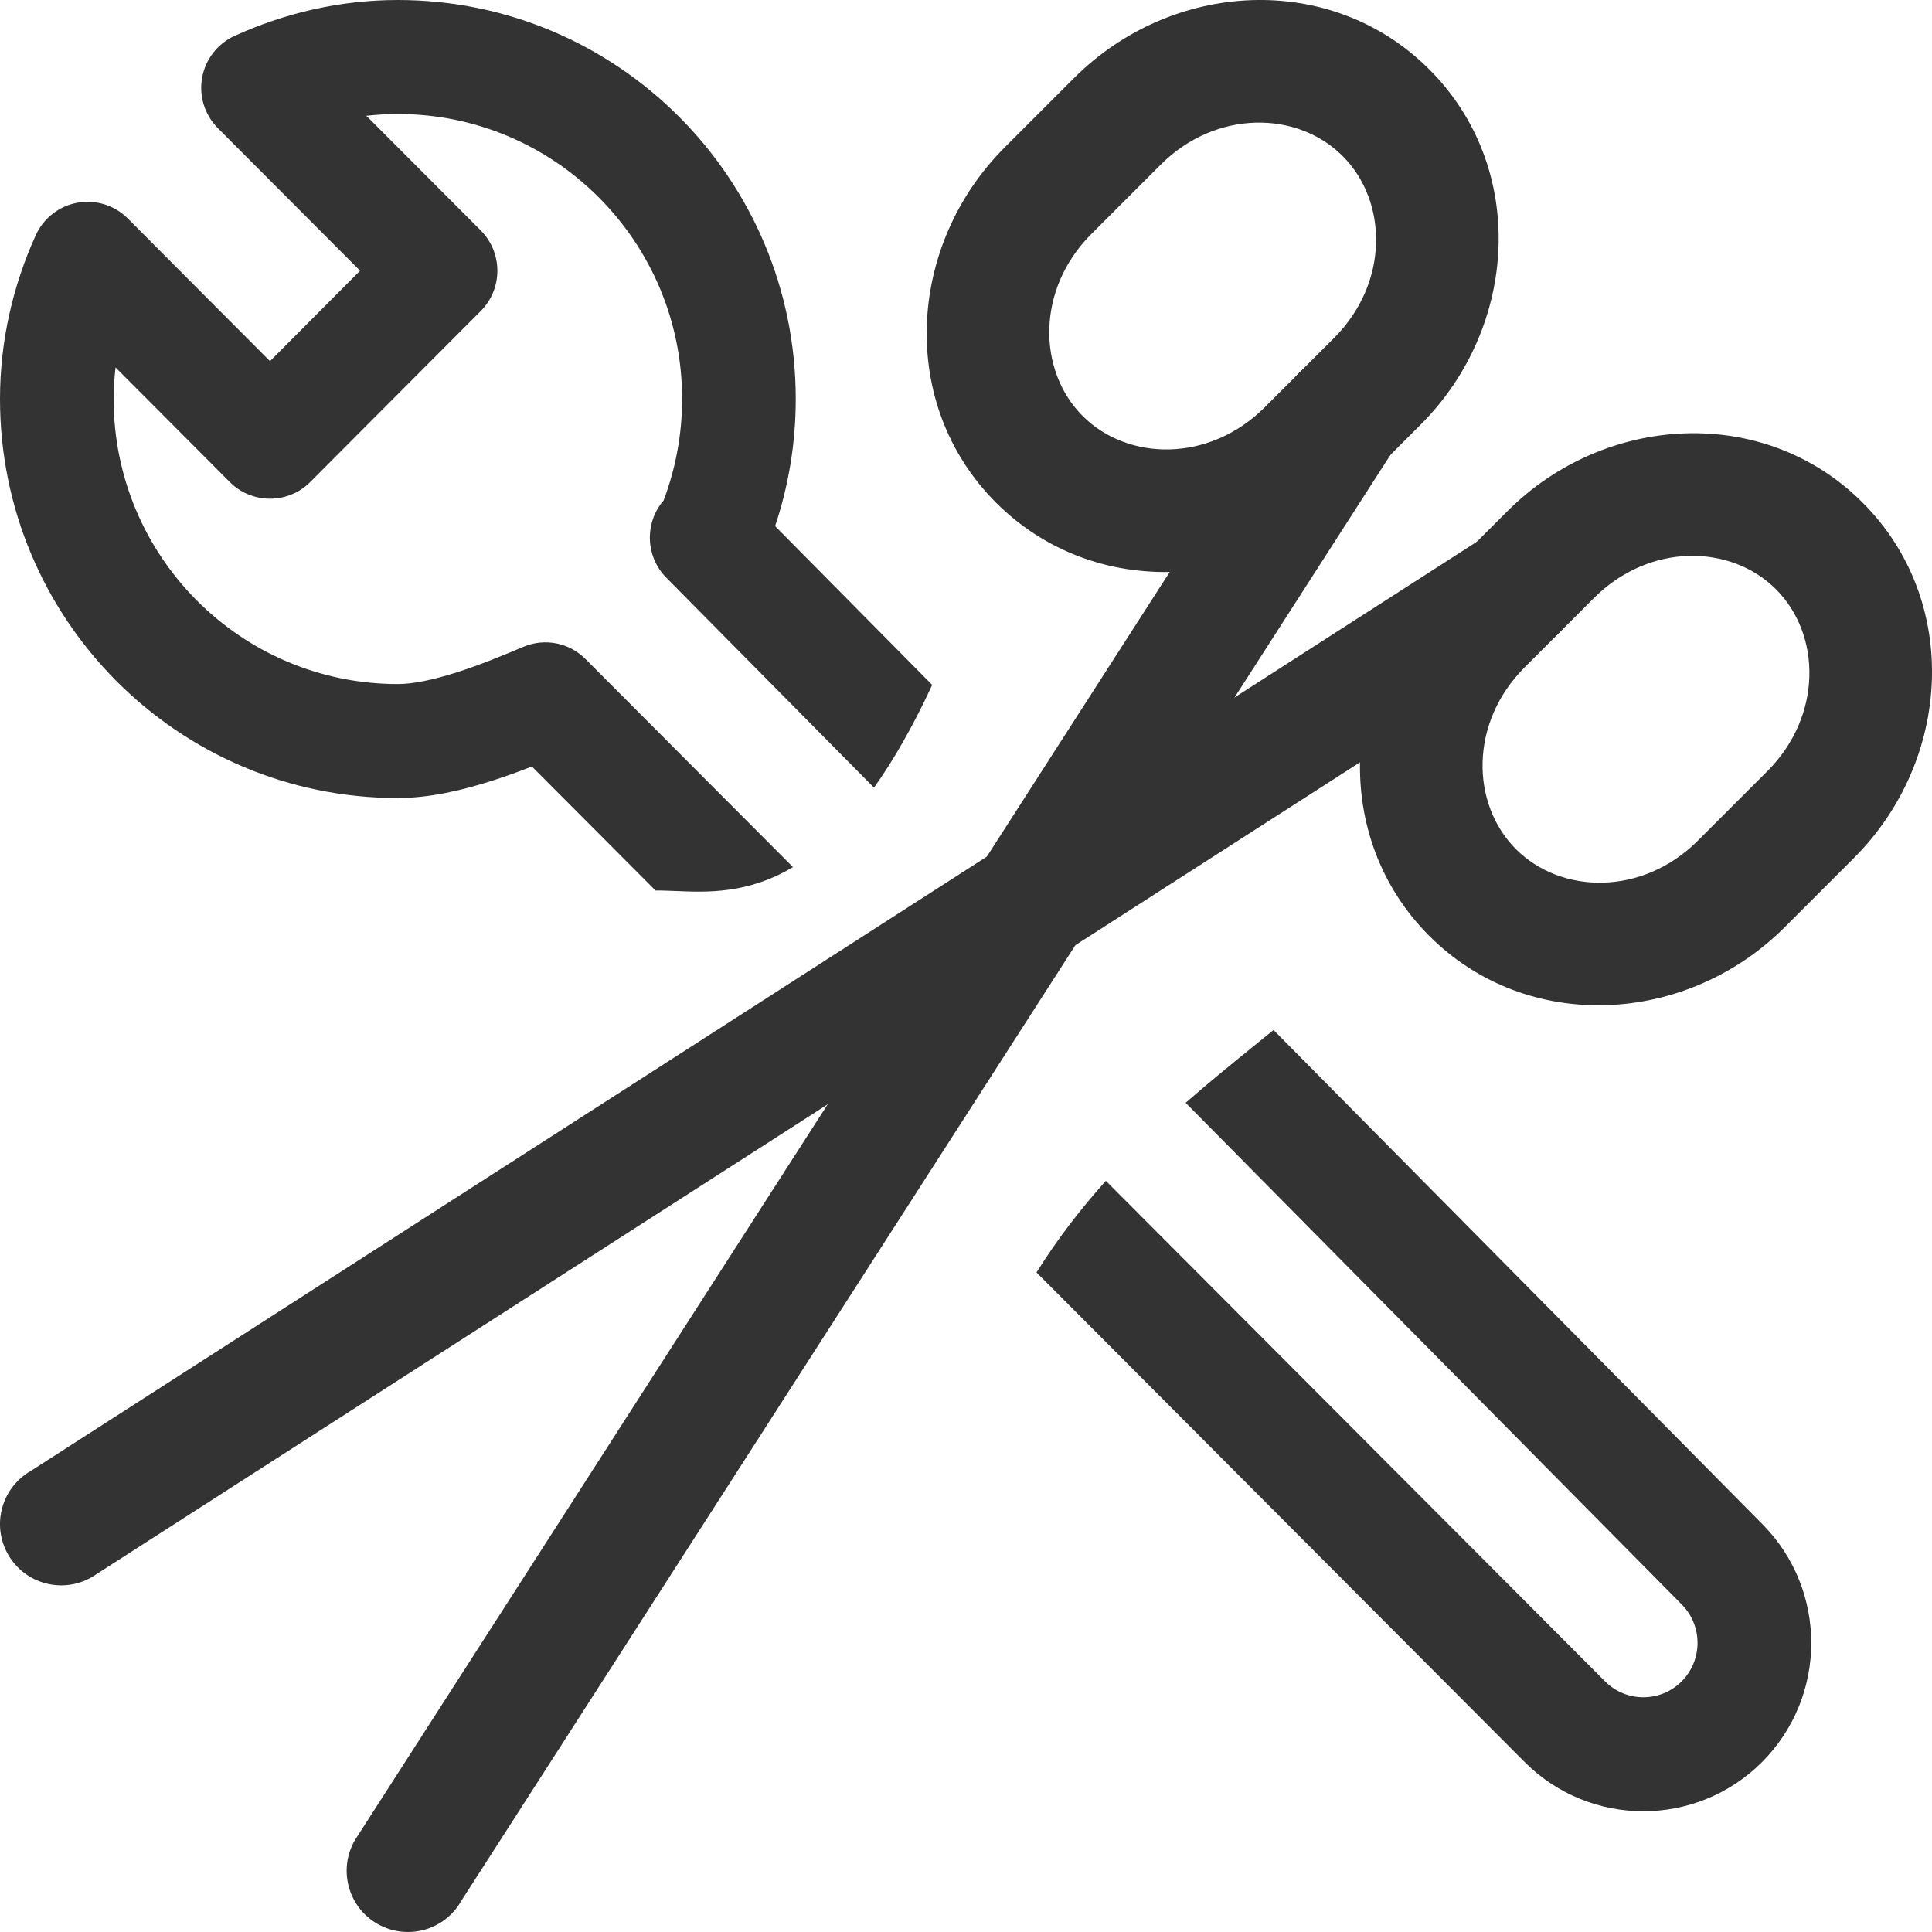 <svg width="16" height="16" viewBox="0 0 16 16" fill="none" xmlns="http://www.w3.org/2000/svg">
<g clip-path="url(#clip0_51_3096)">
<path fill-rule="evenodd" clip-rule="evenodd" d="M12.555 7.033C12.93 7.408 13.604 7.42 14.062 6.961L14.636 6.387C15.094 5.929 15.083 5.255 14.708 4.88C14.333 4.505 13.659 4.494 13.201 4.952L12.627 5.526C12.168 5.984 12.18 6.658 12.555 7.033ZM14.78 7.679C13.969 8.489 12.651 8.565 11.837 7.751C11.023 6.937 11.099 5.619 11.909 4.808L12.483 4.234C13.293 3.424 14.611 3.348 15.425 4.162C16.24 4.977 16.164 6.295 15.354 7.105L14.78 7.679Z" fill="#333333"/>
<path fill-rule="evenodd" clip-rule="evenodd" d="M8.966 3.445C9.341 3.82 10.015 3.832 10.474 3.373L11.048 2.799C11.506 2.341 11.494 1.667 11.119 1.292C10.745 0.917 10.07 0.906 9.612 1.364L9.038 1.938C8.58 2.396 8.592 3.07 8.966 3.445ZM11.191 4.091C10.381 4.901 9.063 4.977 8.249 4.163C7.435 3.349 7.51 2.031 8.321 1.22L8.895 0.646C9.705 -0.164 11.023 -0.24 11.837 0.575C12.651 1.389 12.575 2.707 11.765 3.517L11.191 4.091Z" fill="#333333"/>
<path fill-rule="evenodd" clip-rule="evenodd" d="M3.126 15.933C2.883 15.794 2.799 15.484 2.938 15.241L10.679 3.193C10.818 2.95 11.128 2.865 11.371 3.004C11.614 3.144 11.699 3.454 11.56 3.697L3.819 15.744C3.68 15.988 3.37 16.072 3.126 15.933Z" fill="#333333"/>
<path fill-rule="evenodd" clip-rule="evenodd" d="M0.067 12.874C-0.072 12.63 0.012 12.32 0.256 12.181L12.303 4.44C12.546 4.301 12.856 4.385 12.995 4.629C13.134 4.872 13.05 5.182 12.807 5.321L0.759 13.062C0.516 13.201 0.206 13.117 0.067 12.874Z" fill="#333333"/>
<path d="M3.295 0C5.115 0 6.59 1.48 6.59 3.304C6.59 3.672 6.53 4.026 6.419 4.357L7.72 5.672C7.558 6.022 7.396 6.301 7.238 6.523L5.517 4.783C5.344 4.607 5.337 4.328 5.496 4.144C5.594 3.883 5.649 3.601 5.649 3.304C5.649 2.001 4.595 0.944 3.295 0.944C3.207 0.944 3.12 0.949 3.034 0.959L3.981 1.908C4.165 2.093 4.165 2.392 3.981 2.576L2.569 3.992C2.481 4.081 2.361 4.13 2.236 4.13C2.111 4.13 1.991 4.081 1.903 3.992L0.957 3.043C0.947 3.129 0.941 3.216 0.941 3.304C0.941 4.608 1.995 5.665 3.295 5.665C3.419 5.665 3.586 5.631 3.783 5.568C3.975 5.507 4.165 5.428 4.334 5.357C4.51 5.282 4.714 5.322 4.849 5.458L6.567 7.181C6.193 7.404 5.858 7.39 5.595 7.379C5.536 7.377 5.481 7.374 5.429 7.375L4.405 6.348C4.299 6.389 4.185 6.431 4.068 6.468C3.836 6.542 3.561 6.609 3.295 6.609C1.475 6.609 0 5.129 0 3.304C0 2.817 0.11 2.359 0.296 1.948C0.36 1.807 0.489 1.706 0.641 1.679C0.793 1.651 0.949 1.7 1.058 1.809L2.236 2.991L2.982 2.242L1.804 1.061C1.695 0.951 1.646 0.795 1.674 0.642C1.702 0.49 1.802 0.361 1.943 0.297C2.353 0.111 2.809 0 3.295 0Z" fill="#333333"/>
<path d="M8.584 10.538L12.626 14.592C13.169 15.136 14.05 15.136 14.593 14.592C15.133 14.05 15.136 13.174 14.601 12.628L10.547 8.53C10.486 8.58 10.421 8.633 10.351 8.689C10.19 8.82 10.008 8.967 9.819 9.133L13.93 13.29C14.102 13.466 14.101 13.749 13.927 13.924C13.752 14.1 13.467 14.1 13.292 13.924L9.158 9.779C8.955 10.006 8.758 10.258 8.584 10.538Z" fill="#333333"/>
</g>
<defs>
<clipPath id="clip0_51_3096">
<rect width="16" height="16" fill="white"/>
</clipPath>
</defs>
</svg>
